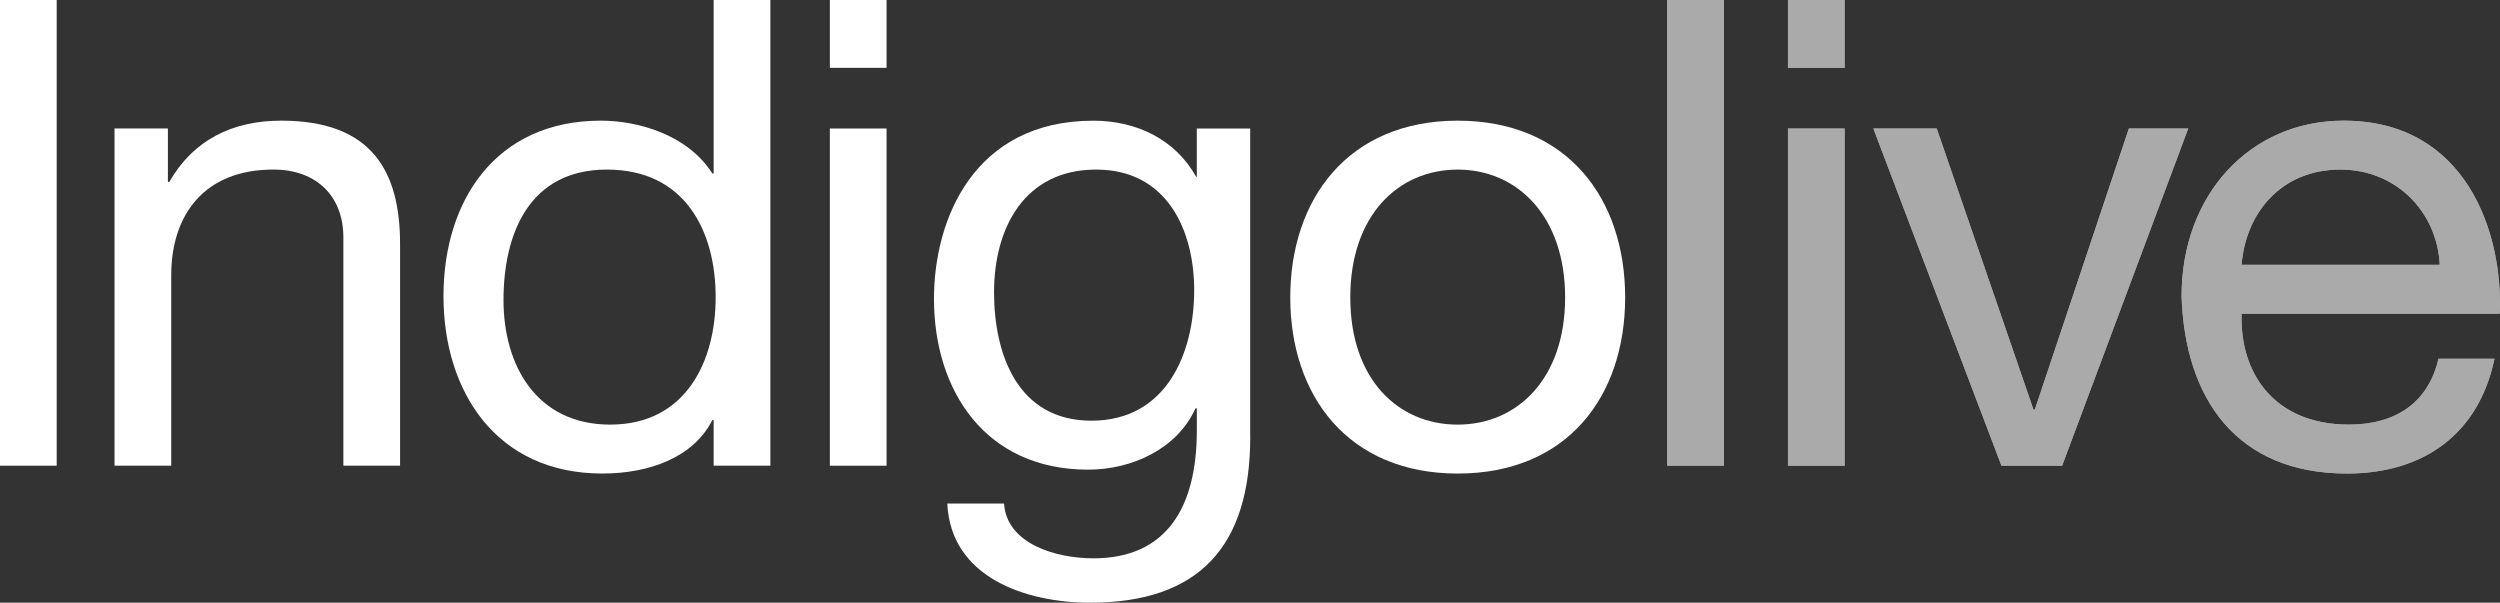 <svg width="112" height="27" viewBox="0 0 112 27" fill="none" xmlns="http://www.w3.org/2000/svg">
<rect x="0" y="0" width="112" height="27" fill="#333333" stroke="none"/>
<g clip-path="url(#clip0_5_395)">
<path d="M74.69 0H77.231V20.863H74.69V0Z" fill="#AAAAAA"/>
<path d="M82.64 3.039H80.1V0H82.64V3.039ZM80.1 5.757H82.64V20.864H80.1V5.756V5.757Z" fill="#AAAAAA"/>
<path d="M92.383 20.863H89.664L83.925 5.756H86.765L91.099 18.35H91.159L95.373 5.756H98.032L92.383 20.863Z" fill="#AAAAAA"/>
<path d="M111.752 16.071C111.064 19.402 108.613 21.214 105.147 21.214C100.215 21.214 97.883 17.883 97.734 13.266C97.734 8.737 100.783 5.405 104.998 5.405C110.468 5.405 112.142 10.401 111.991 14.055H100.425C100.335 16.685 101.859 19.022 105.237 19.022C107.329 19.022 108.794 18.029 109.243 16.071H111.753H111.752ZM109.301 11.863C109.182 9.496 107.358 7.596 104.848 7.596C102.188 7.596 100.604 9.554 100.424 11.863H109.301Z" fill="#AAAAAA"/>
<path d="M0 0H2.54V20.863H0V0Z" fill="white"/>
<path d="M5.131 5.756H7.522V8.152H7.582C8.658 6.282 10.391 5.405 12.603 5.405C16.668 5.405 17.923 7.685 17.923 10.928V20.863H15.383V10.636C15.383 8.794 14.187 7.596 12.244 7.596C9.165 7.596 7.671 9.612 7.671 12.33V20.862H5.131V5.756Z" fill="white"/>
<path d="M34.513 20.863H31.972V18.818H31.913C31.076 20.483 29.103 21.214 26.981 21.214C22.228 21.214 19.868 17.532 19.868 13.266C19.868 8.999 22.2 5.405 26.921 5.405C28.506 5.405 30.777 5.989 31.913 7.772H31.972V0H34.513V20.863ZM27.339 19.022C30.746 19.022 32.062 16.158 32.062 13.324C32.062 10.343 30.687 7.597 27.19 7.597C23.692 7.597 22.557 10.49 22.557 13.442C22.557 16.394 24.052 19.023 27.34 19.023L27.339 19.022Z" fill="white"/>
<path d="M39.718 3.039H37.178V0H39.718V3.039ZM37.178 5.757H39.718V20.864H37.178V5.756V5.757Z" fill="white"/>
<path d="M56.011 19.578C56.011 24.486 53.709 27 48.837 27C45.938 27 42.59 25.86 42.44 22.559H44.981C45.1 24.371 47.312 25.013 48.986 25.013C52.303 25.013 53.618 22.675 53.618 19.286V18.293H53.559C52.722 20.134 50.689 21.04 48.746 21.04C44.144 21.04 41.842 17.504 41.842 13.384C41.842 9.819 43.635 5.407 48.985 5.407C50.928 5.407 52.661 6.254 53.587 7.92H53.617V5.758H56.008V19.58L56.011 19.578ZM53.5 13.003C53.5 10.344 52.304 7.597 49.106 7.597C45.908 7.597 44.533 10.198 44.533 13.091C44.533 15.809 45.549 18.847 48.898 18.847C52.246 18.847 53.5 15.837 53.5 13.002V13.003Z" fill="white"/>
<path d="M65.305 5.406C70.207 5.406 72.807 8.884 72.807 13.325C72.807 17.767 70.207 21.215 65.305 21.215C60.404 21.215 57.804 17.737 57.804 13.325C57.804 8.913 60.404 5.406 65.305 5.406ZM65.305 19.023C67.965 19.023 70.118 16.977 70.118 13.325C70.118 9.673 67.966 7.598 65.305 7.598C62.645 7.598 60.493 9.644 60.493 13.325C60.493 17.007 62.645 19.023 65.305 19.023Z" fill="white"/>
<path d="M74.69 0H77.231V20.863H74.69V0ZM82.64 3.039H80.1V0H82.64V3.039ZM80.1 5.757H82.64V20.864H80.1V5.756V5.757ZM92.384 20.864H89.665L83.927 5.757H86.766L91.1 18.352H91.16L95.374 5.757H98.034L92.384 20.864ZM111.752 16.072C111.064 19.403 108.613 21.215 105.147 21.215C100.215 21.215 97.883 17.884 97.734 13.267C97.734 8.738 100.783 5.406 104.998 5.406C110.468 5.406 112.142 10.402 111.991 14.056H100.425C100.335 16.686 101.859 19.023 105.237 19.023C107.329 19.023 108.794 18.03 109.242 16.072H111.753H111.752ZM109.301 11.864C109.182 9.497 107.358 7.597 104.847 7.597C102.188 7.597 100.604 9.555 100.424 11.864H109.301Z" fill="#AAAAAA"/>
</g>
<defs>
<clipPath id="clip0_5_395">
<rect width="112" height="27" fill="white"/>
</clipPath>
</defs>
</svg>

